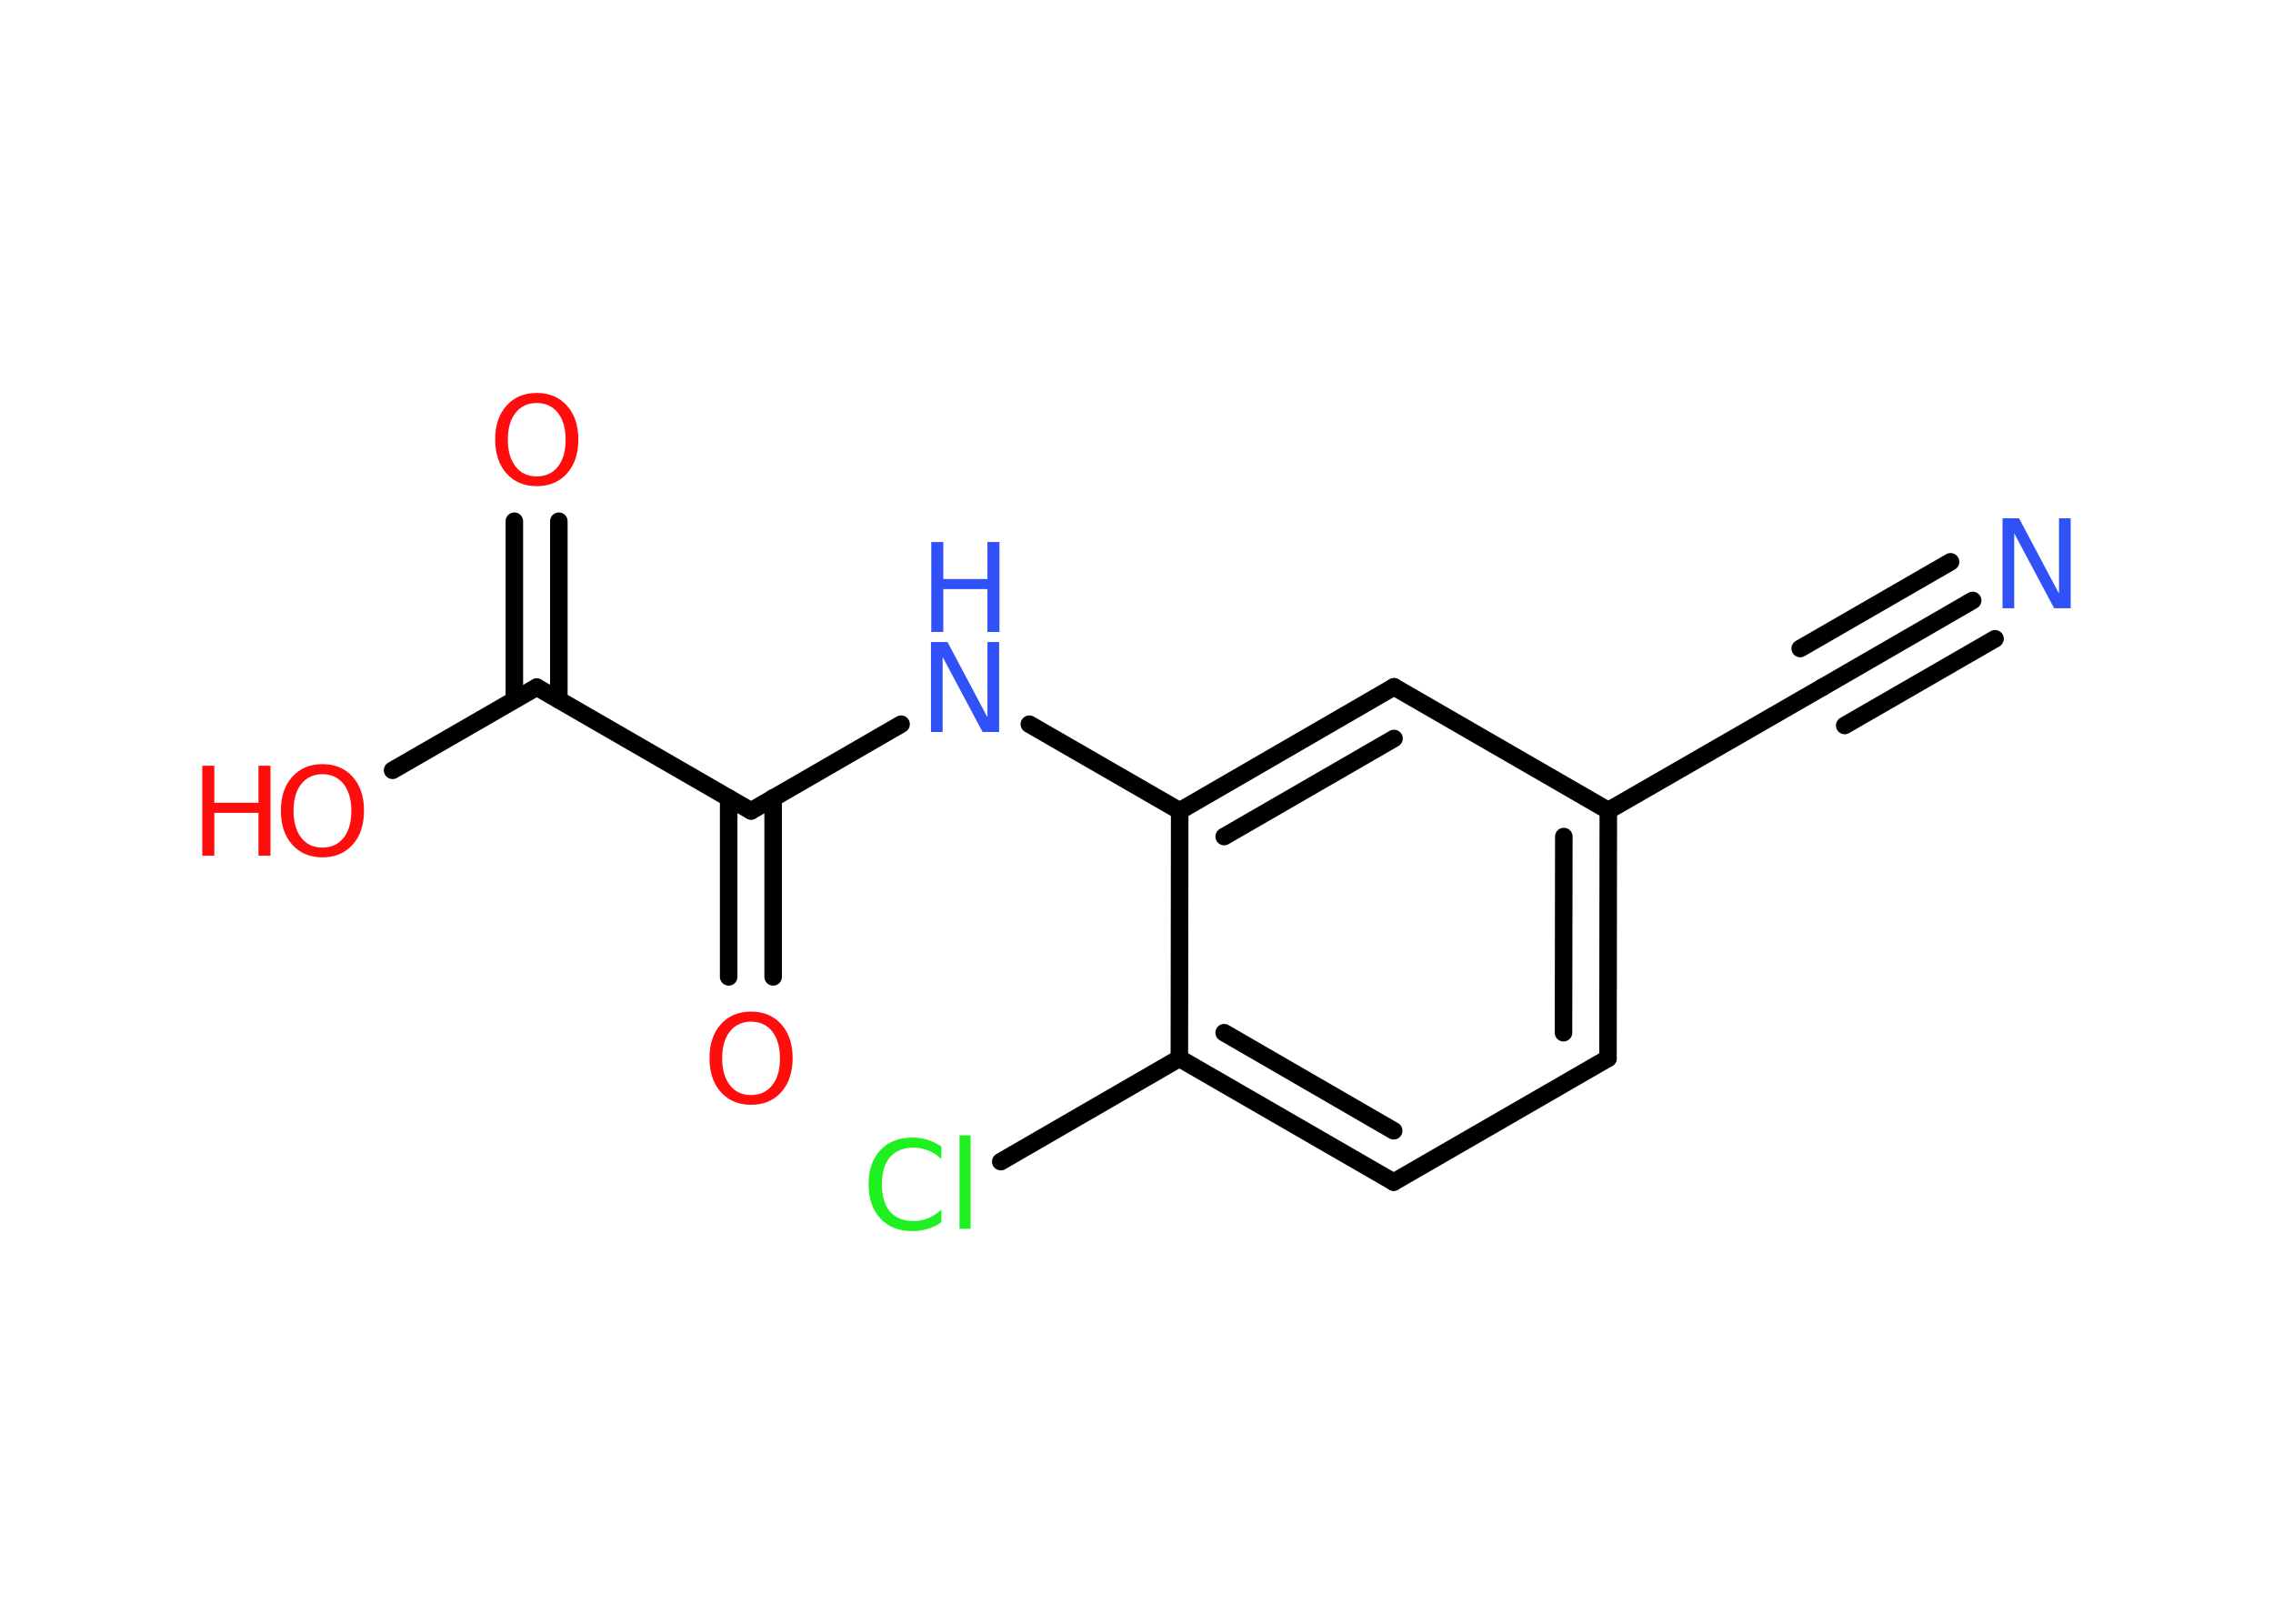 <?xml version='1.0' encoding='UTF-8'?>
<!DOCTYPE svg PUBLIC "-//W3C//DTD SVG 1.1//EN" "http://www.w3.org/Graphics/SVG/1.1/DTD/svg11.dtd">
<svg version='1.2' xmlns='http://www.w3.org/2000/svg' xmlns:xlink='http://www.w3.org/1999/xlink' width='70.0mm' height='50.0mm' viewBox='0 0 70.0 50.0'>
  <desc>Generated by the Chemistry Development Kit (http://github.com/cdk)</desc>
  <g stroke-linecap='round' stroke-linejoin='round' stroke='#000000' stroke-width='.54' fill='#FF0D0D'>
    <rect x='.0' y='.0' width='70.0' height='50.0' fill='#FFFFFF' stroke='none'/>
    <g id='mol1' class='mol'>
      <g id='mol1bnd1' class='bond'>
        <line x1='60.75' y1='18.49' x2='56.13' y2='21.16'/>
        <line x1='61.44' y1='19.67' x2='56.81' y2='22.34'/>
        <line x1='60.07' y1='17.3' x2='55.44' y2='19.97'/>
      </g>
      <line id='mol1bnd2' class='bond' x1='56.13' y1='21.16' x2='49.53' y2='24.96'/>
      <g id='mol1bnd3' class='bond'>
        <line x1='49.52' y1='32.59' x2='49.53' y2='24.96'/>
        <line x1='48.15' y1='31.8' x2='48.16' y2='25.76'/>
      </g>
      <line id='mol1bnd4' class='bond' x1='49.52' y1='32.59' x2='42.92' y2='36.4'/>
      <g id='mol1bnd5' class='bond'>
        <line x1='36.32' y1='32.59' x2='42.92' y2='36.4'/>
        <line x1='37.7' y1='31.8' x2='42.92' y2='34.82'/>
      </g>
      <line id='mol1bnd6' class='bond' x1='36.32' y1='32.59' x2='30.82' y2='35.77'/>
      <line id='mol1bnd7' class='bond' x1='36.32' y1='32.59' x2='36.33' y2='24.97'/>
      <line id='mol1bnd8' class='bond' x1='36.33' y1='24.97' x2='31.7' y2='22.3'/>
      <line id='mol1bnd9' class='bond' x1='27.75' y1='22.3' x2='23.13' y2='24.97'/>
      <g id='mol1bnd10' class='bond'>
        <line x1='23.81' y1='24.57' x2='23.81' y2='30.08'/>
        <line x1='22.44' y1='24.57' x2='22.44' y2='30.08'/>
      </g>
      <line id='mol1bnd11' class='bond' x1='23.13' y1='24.97' x2='16.53' y2='21.16'/>
      <g id='mol1bnd12' class='bond'>
        <line x1='15.84' y1='21.55' x2='15.84' y2='16.05'/>
        <line x1='17.21' y1='21.55' x2='17.21' y2='16.05'/>
      </g>
      <line id='mol1bnd13' class='bond' x1='16.53' y1='21.16' x2='12.09' y2='23.72'/>
      <g id='mol1bnd14' class='bond'>
        <line x1='42.93' y1='21.15' x2='36.33' y2='24.97'/>
        <line x1='42.93' y1='22.74' x2='37.7' y2='25.76'/>
      </g>
      <line id='mol1bnd15' class='bond' x1='49.53' y1='24.96' x2='42.93' y2='21.15'/>
      <path id='mol1atm1' class='atom' d='M61.68 15.96h.5l1.23 2.32v-2.32h.36v2.77h-.51l-1.23 -2.31v2.31h-.36v-2.77z' stroke='none' fill='#3050F8'/>
      <path id='mol1atm7' class='atom' d='M28.99 35.29v.4q-.19 -.18 -.4 -.26q-.21 -.09 -.45 -.09q-.47 .0 -.73 .29q-.25 .29 -.25 .84q.0 .55 .25 .84q.25 .29 .73 .29q.24 .0 .45 -.09q.21 -.09 .4 -.26v.39q-.2 .14 -.42 .2q-.22 .07 -.47 .07q-.63 .0 -.99 -.39q-.36 -.39 -.36 -1.05q.0 -.67 .36 -1.05q.36 -.39 .99 -.39q.25 .0 .47 .07q.22 .07 .41 .2zM29.55 34.96h.34v2.88h-.34v-2.88z' stroke='none' fill='#1FF01F'/>
      <g id='mol1atm9' class='atom'>
        <path d='M28.68 19.77h.5l1.23 2.32v-2.32h.36v2.77h-.51l-1.23 -2.31v2.31h-.36v-2.77z' stroke='none' fill='#3050F8'/>
        <path d='M28.68 16.69h.37v1.14h1.36v-1.14h.37v2.77h-.37v-1.32h-1.36v1.32h-.37v-2.77z' stroke='none' fill='#3050F8'/>
      </g>
      <path id='mol1atm11' class='atom' d='M23.13 31.46q-.41 .0 -.65 .3q-.24 .3 -.24 .83q.0 .52 .24 .83q.24 .3 .65 .3q.41 .0 .65 -.3q.24 -.3 .24 -.83q.0 -.52 -.24 -.83q-.24 -.3 -.65 -.3zM23.13 31.15q.58 .0 .93 .39q.35 .39 .35 1.04q.0 .66 -.35 1.05q-.35 .39 -.93 .39q-.58 .0 -.93 -.39q-.35 -.39 -.35 -1.05q.0 -.65 .35 -1.04q.35 -.39 .93 -.39z' stroke='none'/>
      <path id='mol1atm13' class='atom' d='M16.53 12.41q-.41 .0 -.65 .3q-.24 .3 -.24 .83q.0 .52 .24 .83q.24 .3 .65 .3q.41 .0 .65 -.3q.24 -.3 .24 -.83q.0 -.52 -.24 -.83q-.24 -.3 -.65 -.3zM16.53 12.1q.58 .0 .93 .39q.35 .39 .35 1.04q.0 .66 -.35 1.05q-.35 .39 -.93 .39q-.58 .0 -.93 -.39q-.35 -.39 -.35 -1.05q.0 -.65 .35 -1.04q.35 -.39 .93 -.39z' stroke='none'/>
      <g id='mol1atm14' class='atom'>
        <path d='M9.93 23.84q-.41 .0 -.65 .3q-.24 .3 -.24 .83q.0 .52 .24 .83q.24 .3 .65 .3q.41 .0 .65 -.3q.24 -.3 .24 -.83q.0 -.52 -.24 -.83q-.24 -.3 -.65 -.3zM9.93 23.53q.58 .0 .93 .39q.35 .39 .35 1.04q.0 .66 -.35 1.05q-.35 .39 -.93 .39q-.58 .0 -.93 -.39q-.35 -.39 -.35 -1.05q.0 -.65 .35 -1.04q.35 -.39 .93 -.39z' stroke='none'/>
        <path d='M6.23 23.58h.37v1.14h1.36v-1.14h.37v2.77h-.37v-1.32h-1.36v1.32h-.37v-2.77z' stroke='none'/>
      </g>
    </g>
  </g>
</svg>
